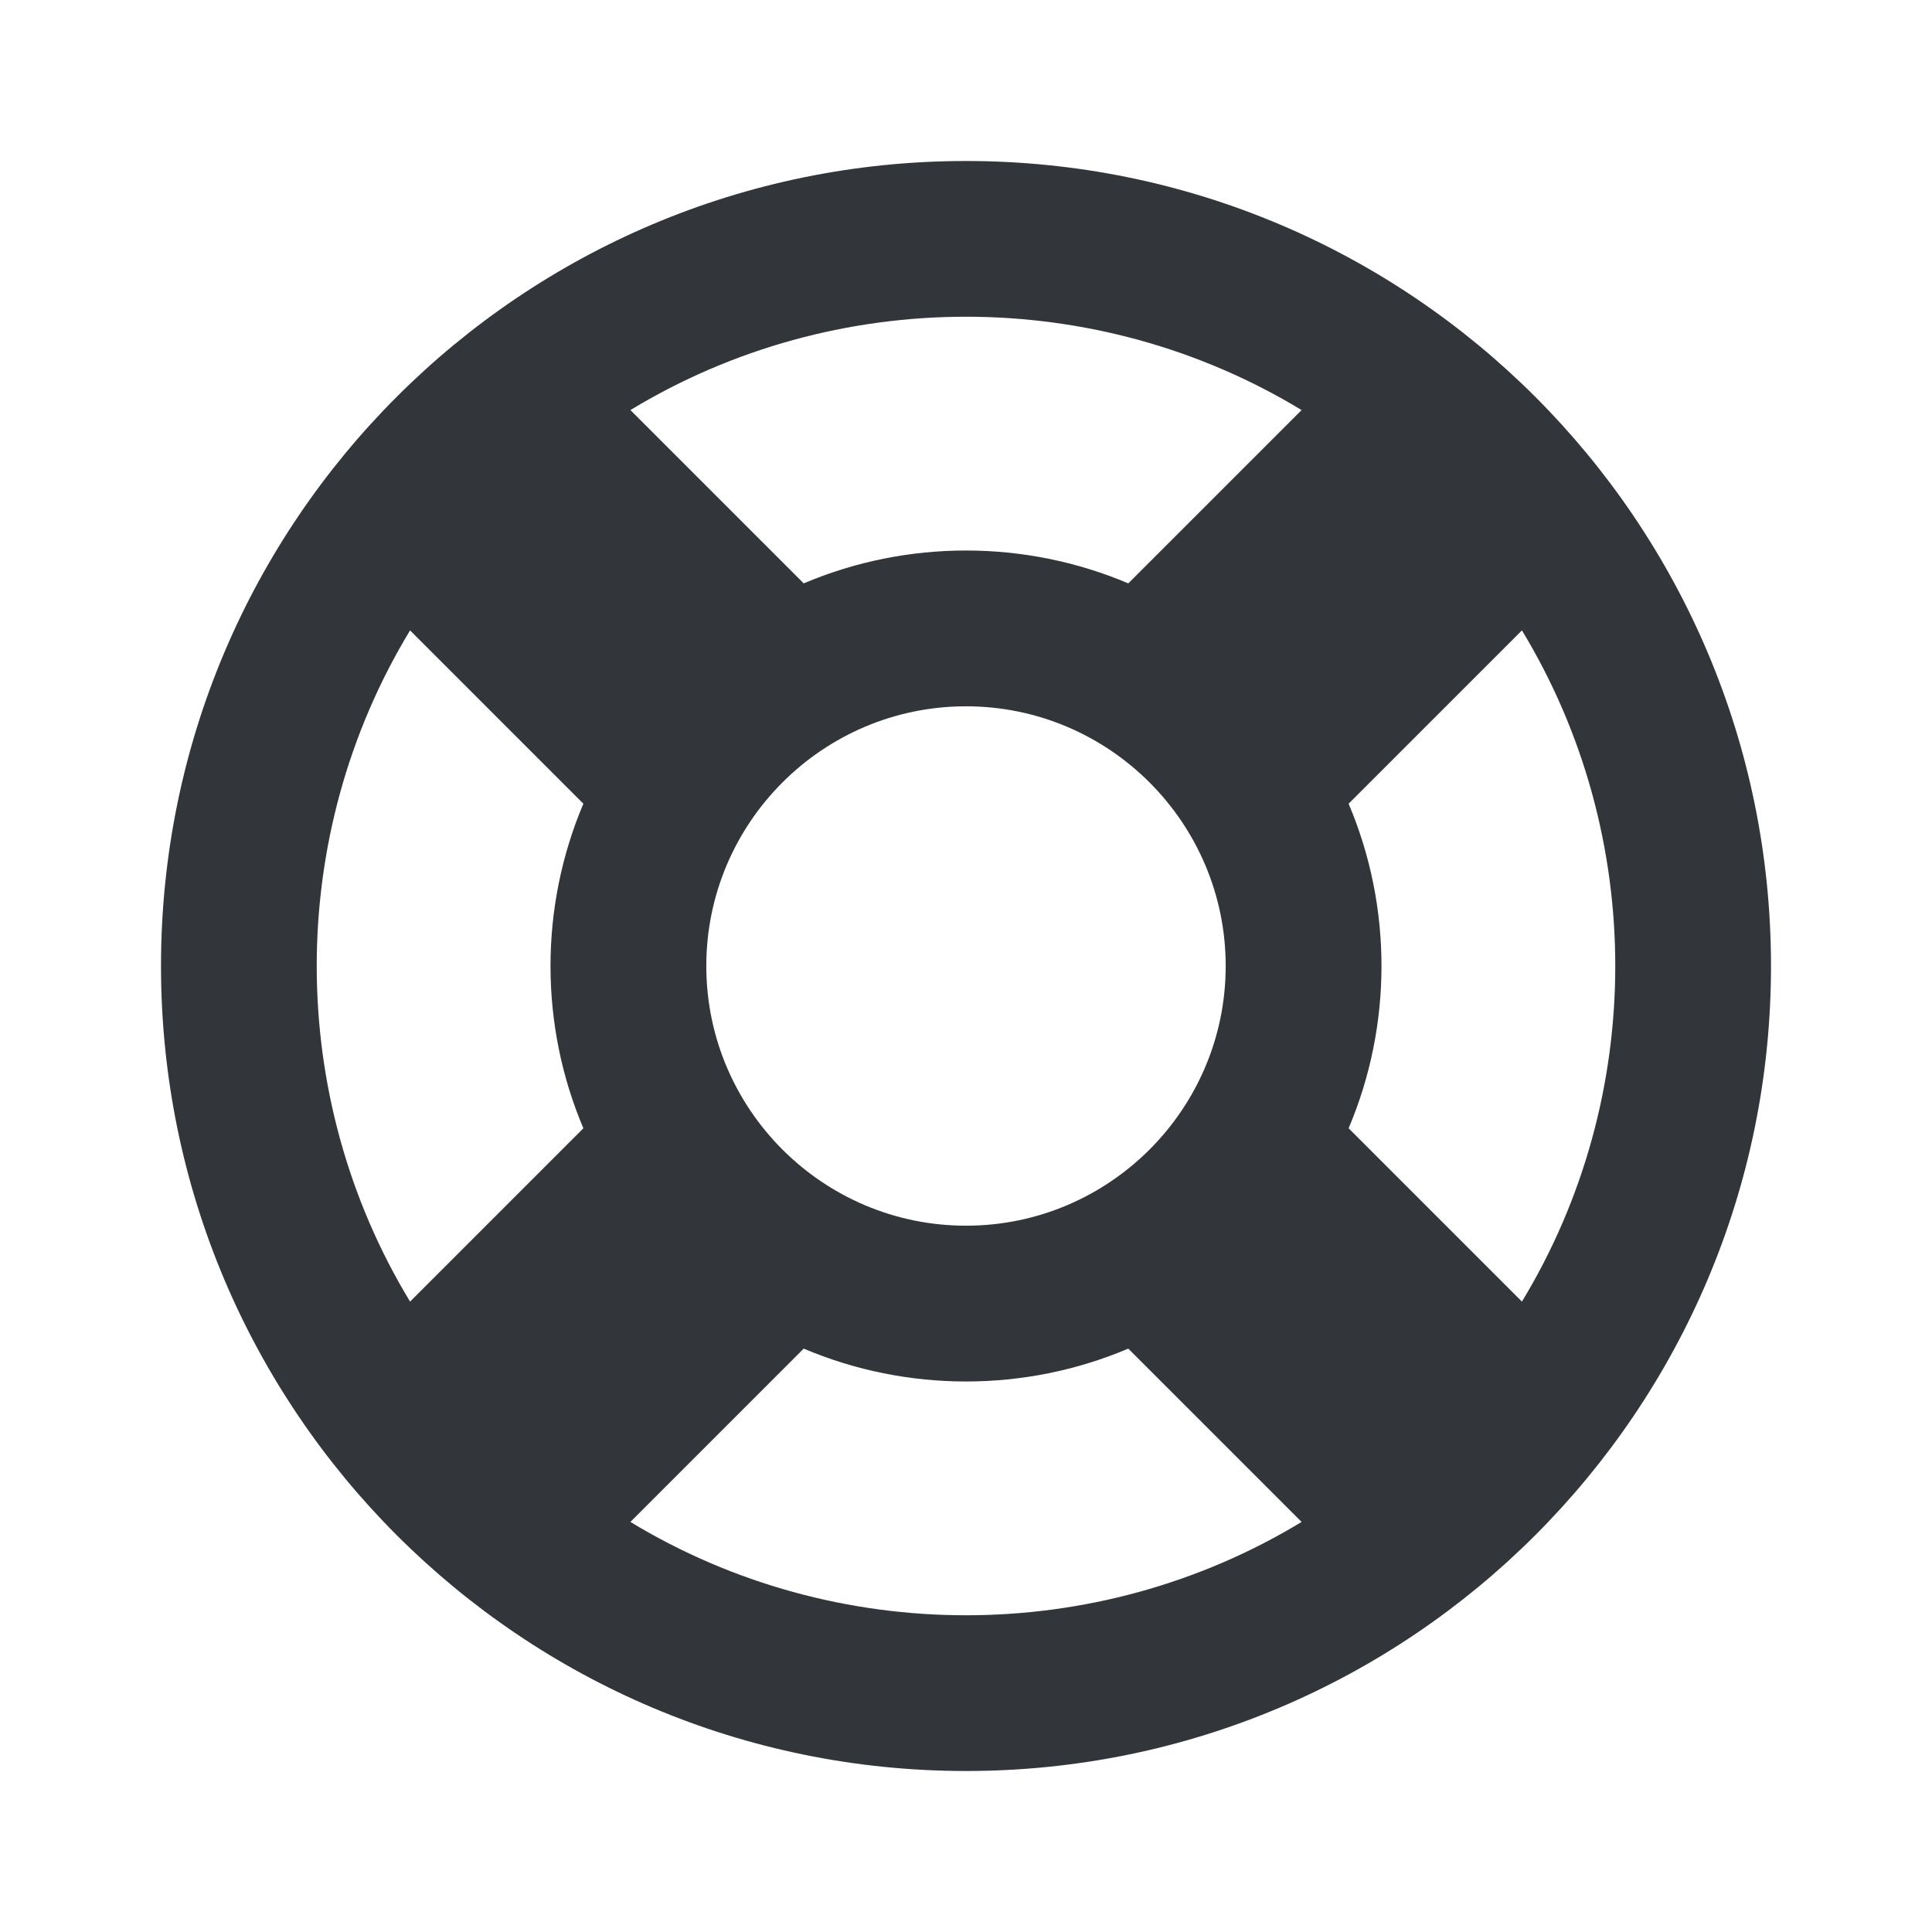 <?xml version="1.0" encoding="UTF-8"?>
<svg width="24px" height="24px" viewBox="0 0 24 24" version="1.1" xmlns="http://www.w3.org/2000/svg" xmlns:xlink="http://www.w3.org/1999/xlink">
    <!-- Generator: Sketch 55.2 (78181) - https://sketchapp.com -->
    <title>Icon / Support / Gray</title>
    <desc>Created with Sketch.</desc>
    <g id="Icon-/-Support-/-Gray" stroke="none" stroke-width="1" fill="none" fill-rule="evenodd">
        <path d="M12,22 C17.523,22 22,17.523 22,12 C22,6.477 17.523,2 12,2 C6.477,2 2,6.477 2,12 C2,17.523 6.477,22 12,22 Z M7.831,18.906 L9.984,16.753 C11.267,17.297 12.731,17.298 14.016,16.753 L16.169,18.906 C13.62,20.452 10.38,20.452 7.831,18.906 Z M15.226,12 C15.226,13.779 13.779,15.226 12,15.226 C10.221,15.226 8.774,13.779 8.774,12 C8.774,10.221 10.221,8.774 12,8.774 C13.779,8.774 15.226,10.221 15.226,12 Z M18.906,16.169 L16.753,14.016 C17.297,12.733 17.298,11.269 16.753,9.984 L18.906,7.831 C20.452,10.38 20.452,13.62 18.906,16.169 Z M16.169,5.094 L14.016,7.247 C12.733,6.703 11.268,6.702 9.984,7.247 L7.831,5.094 C10.38,3.548 13.62,3.548 16.169,5.094 Z M5.094,7.831 L7.247,9.984 C6.703,11.267 6.702,12.731 7.247,14.016 L5.094,16.169 C3.548,13.62 3.548,10.38 5.094,7.831 Z" id="Shape" fill="#323539" fill-rule="nonzero"></path>
    </g>
</svg>